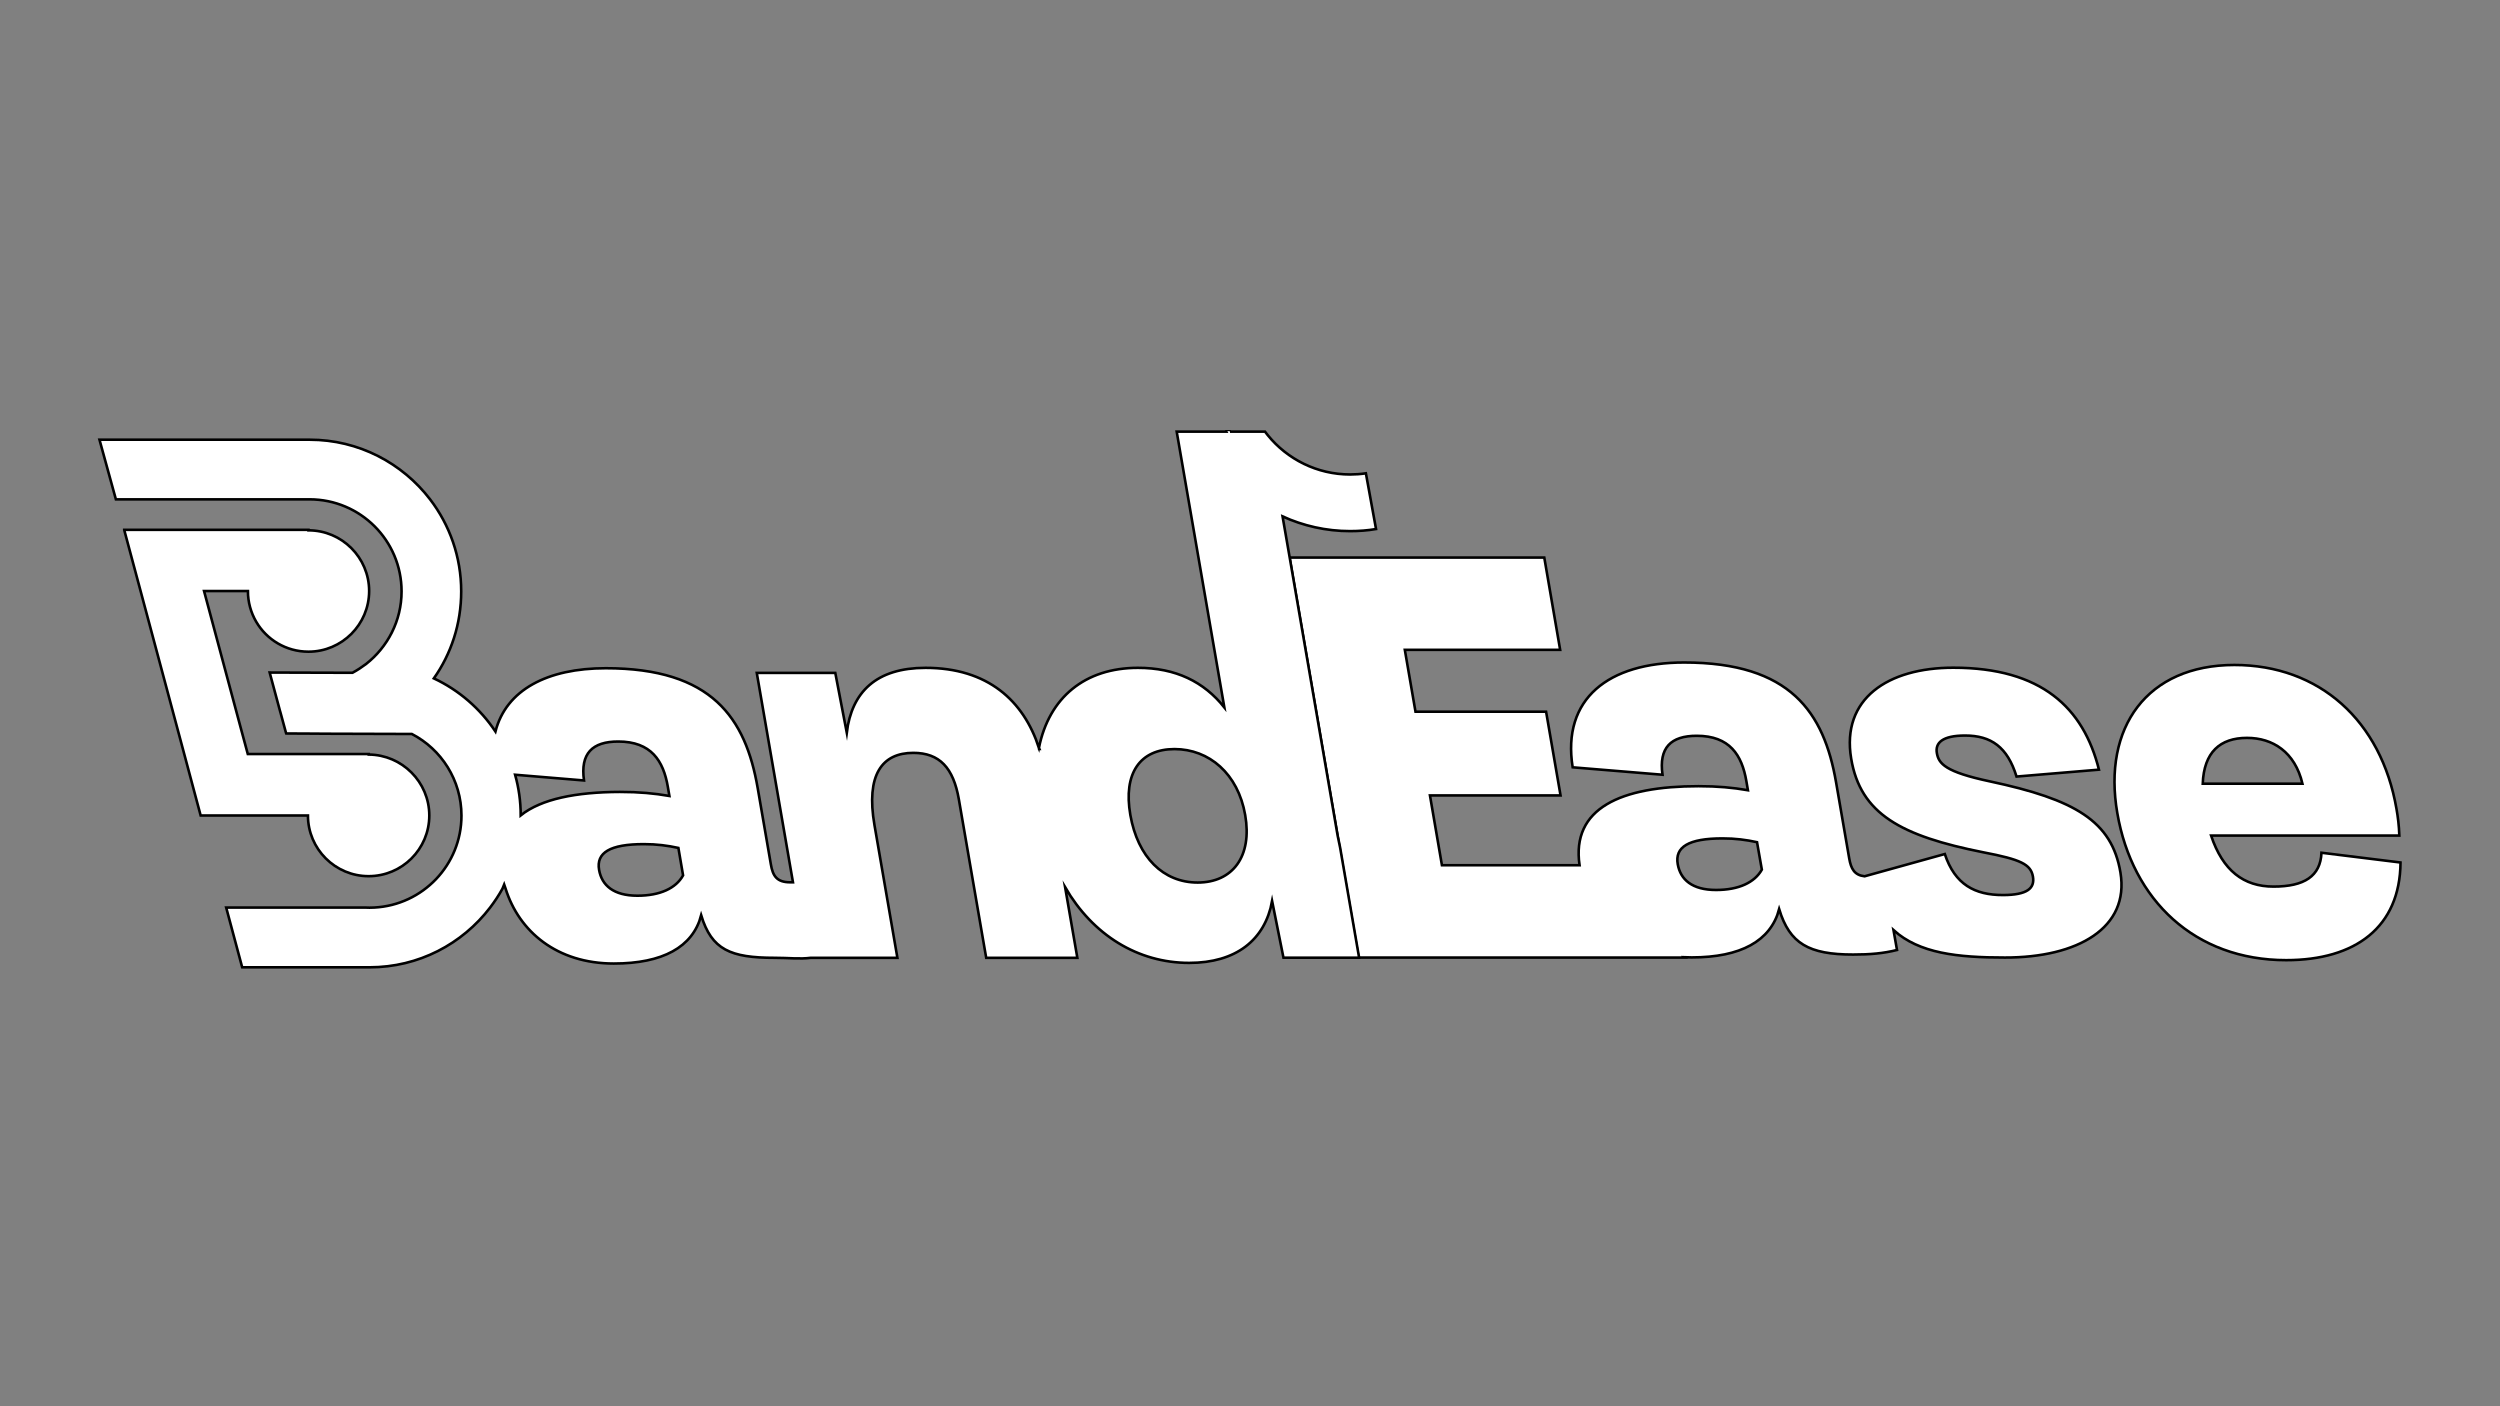 <?xml version="1.0" encoding="utf-8"?>
<!-- Generator: Adobe Illustrator 27.5.0, SVG Export Plug-In . SVG Version: 6.00 Build 0)  -->
<svg version="1.1" id="Layer_1" xmlns="http://www.w3.org/2000/svg" xmlns:xlink="http://www.w3.org/1999/xlink" x="0px" y="0px"
	 viewBox="0 0 1920 1080" style="enable-background:new 0 0 1920 1080;" xml:space="preserve">
<rect x="0" y="0" width="1920" height="1080" fill="#808080" stroke="none"/>
<style type="text/css">
	.st0{fill:#FFFFFF;stroke:#000000;stroke-width:2.195;stroke-miterlimit:10;}
	.st1{fill:#FFFFFF;stroke:#000000;stroke-width:2;stroke-miterlimit:10;}
	.st2{fill:#FFFFFF;}
</style>
<g id="Layer_2_00000044867227086963035190000013756690786352939673_">
	<path class="st0" d="M366.9,595.1C366.9,595.1,366.9,595,366.9,595.1L366.9,595.1"/>
	<path class="st0" d="M769.1,574.1l0.2,1.1h0.2C769.3,574.9,769.2,574.5,769.1,574.1z"/>
	<path class="st0" d="M769.1,574.1l0.2,1.1h0.2C769.3,574.9,769.2,574.5,769.1,574.1z"/>
	<path class="st1" d="M366.9,595.1C366.9,595.1,366.9,595,366.9,595.1"/>
	<path class="st1" d="M366.9,595C366.9,595,366.8,595,366.9,595"/>
	<path class="st1" d="M769.1,574.1l0.2,1.1h0.2C769.3,574.9,769.2,574.5,769.1,574.1z M769.1,574.1l0.2,1.1h0.2
		C769.3,574.9,769.2,574.5,769.1,574.1z"/>
	<path class="st1" d="M944.4,331.3h-1.7c0.7,0.9,1.4,1.9,2.2,2.8L944.4,331.3z"/>
	<g>
		<path class="st1" d="M1628.5,670.1c-6.6-39.6-35-56.1-100.3-70c-34.3-7.3-39.3-13.6-40.7-21.8c-1.3-7.7,4.1-13.4,21.7-13.4
			c20,0,32.5,8.8,39.5,31.5l63.3-5.3c-11.9-47.5-44.1-78.3-111.9-78.3c-50.2,0-86.1,23.8-78.4,69.8c7.1,42.5,38.2,59.4,101.6,72
			c28.7,5.5,36.4,9.2,38,18.7c1.5,8.8-4.2,14.1-23.1,14.1c-21.6,0-36.8-8.1-44.6-31.5L1432,673h0c-7.8-0.9-10.4-5.7-11.8-13.7
			l-10.1-58.5c-9.3-53.7-35-92-116.7-92c-57.9,0-94,27.7-85.6,80.5l69,5.7c-2.9-20.7,6.3-29.9,26.3-29.9c25.3,0,34.7,14.8,38.1,34.8
			l1.2,7c-11.6-2-23.2-3.1-37.9-3.1c-59.8,0-97.8,16.9-91.4,60.7h-105.7l-9.2-53.6h100.3l-11.1-64.3h-100.3l-8.2-47.5h119.3
			l-12.2-70.9H990.4l36.8,213.4l1.6,9.2l14.6,84.6h250.4l-0.2-0.2c1.9,0.1,3.8,0.1,5.7,0.1c37.4,0,60.5-12.5,67.1-37
			c8.1,26.4,22.7,34.8,56.8,34.8c13.2,0,23.2-0.9,33.7-3.5l-2.7-15.3c19.7,17.9,49.2,21.1,85.5,21.1
			C1595.8,735.5,1635.6,712.6,1628.5,670.1z M1317.9,683.5c-18.3,0-27.3-7.9-29.4-19.8c-2.3-13.2,8.2-19.8,34.4-19.8
			c9.9,0,18.2,1.1,26.5,2.9l3.7,21.1C1347.5,677.8,1335.3,683.5,1317.9,683.5z"/>
		<path class="st1" d="M1782.9,654.9c-0.8,18-13.1,26-36.9,26c-22.9,0-38.9-12.3-47.9-39.2h144.6c-0.3-7.9-1.1-14.3-2.2-20.5
			c-11.7-67.8-59.3-110.5-124.5-110.5c-67.1,0-101.3,48-89.9,113.8c11.5,66.9,59.5,112.9,129.7,112.9c53.2,0,87.4-25.3,87.8-75
			L1782.9,654.9z M1725.7,566.7c19.8,0,36.8,10.8,42.6,35.2h-76.6C1692.6,577.7,1705,566.7,1725.7,566.7z"/>
		<path class="st1" d="M329.7,626.3c0,25.8-20.9,46.6-46.6,46.6s-46.6-20.9-46.6-46.6h-82.4l-12.5-46.8l-33.6-125.5l-12.6-47v-0.1
			h141.5v0.4c25.7,0,46.6,20.9,46.6,46.6s-20.9,46.6-46.6,46.6c-17.2,0-32.2-9.3-40.2-23.1c0,0,0,0,0,0c-4-6.9-6.3-14.9-6.3-23.5
			h-33.7l27.8,103.7l1.4,5.2l4.4,16.3h92.9v0.4C308.8,579.7,329.7,600.6,329.7,626.3z"/>
		<path class="st1" d="M1027.3,641.7l-36.8-213.4l-5.5-31.7c15.8,7.2,33.4,11.3,51.9,11.3c6.8,0,13.4-0.5,19.9-1.6l-7.8-42.8
			c-3.9,0.6-8,0.9-12.1,0.9c-25.5,0-48.3-11.8-63.2-30.1c-0.7-0.9-1.5-1.8-2.2-2.8h-67.8l36.6,211.8c-15.8-19.8-37.4-30.4-66.4-30.4
			c-40.7,0-68.2,22.8-76,61.4c-11.8-36.1-39.2-61.4-87.1-61.4c-37.8,0-56.6,18.5-60.5,49.7l-8.8-45.8h-60.3l27.8,160.8
			c-0.7,0-1.4,0-2.1,0c-10.3,0-13.4-4.8-14.9-13.9l-10.1-58.5c-9.3-53.7-35-92-116.7-92c-44.8,0-76.5,16.6-84.7,48.6
			c-11.7-17.6-28.1-31.8-47.3-40.8c13.3-18.9,21-41.9,21-66.8c0-26.6-8.9-51.1-23.9-70.7c-21.3-27.8-54.8-45.8-92.5-45.8H89l-12.6,0
			L89,383.5v0h148.7c39,0,70.7,31.6,70.7,70.7c0,22.6-10.7,42.7-27.2,55.7c0,0,0,0,0,0h0c-3.3,2.5-6.8,4.8-10.5,6.8l-33.8-0.1h-1.2
			l-28.6-0.1l7.7,28.6c0,0.2,0.1,0.3,0.1,0.4c0.1,0.5,0.2,0.9,0.4,1.4c0,0.1,0.1,0.2,0.1,0.3l2.8,10.3l1.4,5.2l0.2,0.6l15.7,0.1h1.6
			l14.4,0.1l64.8,0.2c22.6,11.7,38.1,35.4,38.1,62.7c0,37.8-29.7,68.7-67,70.6c-1.2,0.1-2.4,0.1-3.6,0.1c-1.2,0-2.4,0-3.6-0.1h-94.2
			l-12.3,0l12.3,45.9h97.8c37.8,0,71.3-18,92.6-45.9c3.5-4.6,6.7-9.4,9.5-14.5l1.3-3.2l1.1,3.2c10.3,32.9,39.4,57.5,83.1,57.5
			c37.4,0,60.6-12.5,67.1-37c8.1,26.4,22.4,32.6,56.5,32.6c10.7,0,19.2,1.1,27.7,0h66.5l-17.6-101.9c-6.7-38.7,5.8-55.5,29.8-55.5
			c20.2,0,30.8,11.5,35,35.7l21,121.7h70l-9.4-54.2c0,0,0,0,0,0c21.3,36.7,55.8,58.1,95.3,58.1c35.9,0,58.1-17.5,63.7-47.4l8.7,43.4
			h58.1l-14.6-84.6L1027.3,641.7z M399.9,626.2c0-10.8-1.5-21.2-4.3-31.2l52.9,4.4c-2.9-20.7,6.3-29.9,26.3-29.9
			c25.3,0,34.7,14.8,38.1,34.8l1.2,7c-11.6-2-23.2-3.1-38-3.1C442.4,608.3,415.7,613.6,399.9,626.2z M489.5,687.9
			c-18.3,0-27.3-7.9-29.4-19.8c-2.3-13.2,8.2-19.8,34.4-19.8c9.9,0,18.2,1.1,26.5,2.9l3.6,21.1C519.1,682.2,506.9,687.9,489.5,687.9
			z M798,575.2l-0.2-1.1c0.1,0.4,0.2,0.7,0.4,1.1H798z M919.8,677.8c-26.4,0-46-19.4-51.7-51.9c-5.6-32.1,7.5-50.6,33.9-50.6
			c26.6,0,48.8,18.9,54.3,50.6C961.9,657.8,946.6,677.8,919.8,677.8z"/>
	</g>
	<path class="st2" d="M944.4,331.3h-1.7c0.7,0.9,1.4,1.9,2.2,2.8L944.4,331.3L944.4,331.3z"/>
	<path class="st2" d="M944.4,331.3h-1.7c0.7,0.9,1.4,1.9,2.2,2.8L944.4,331.3L944.4,331.3z"/>
</g>
</svg>
